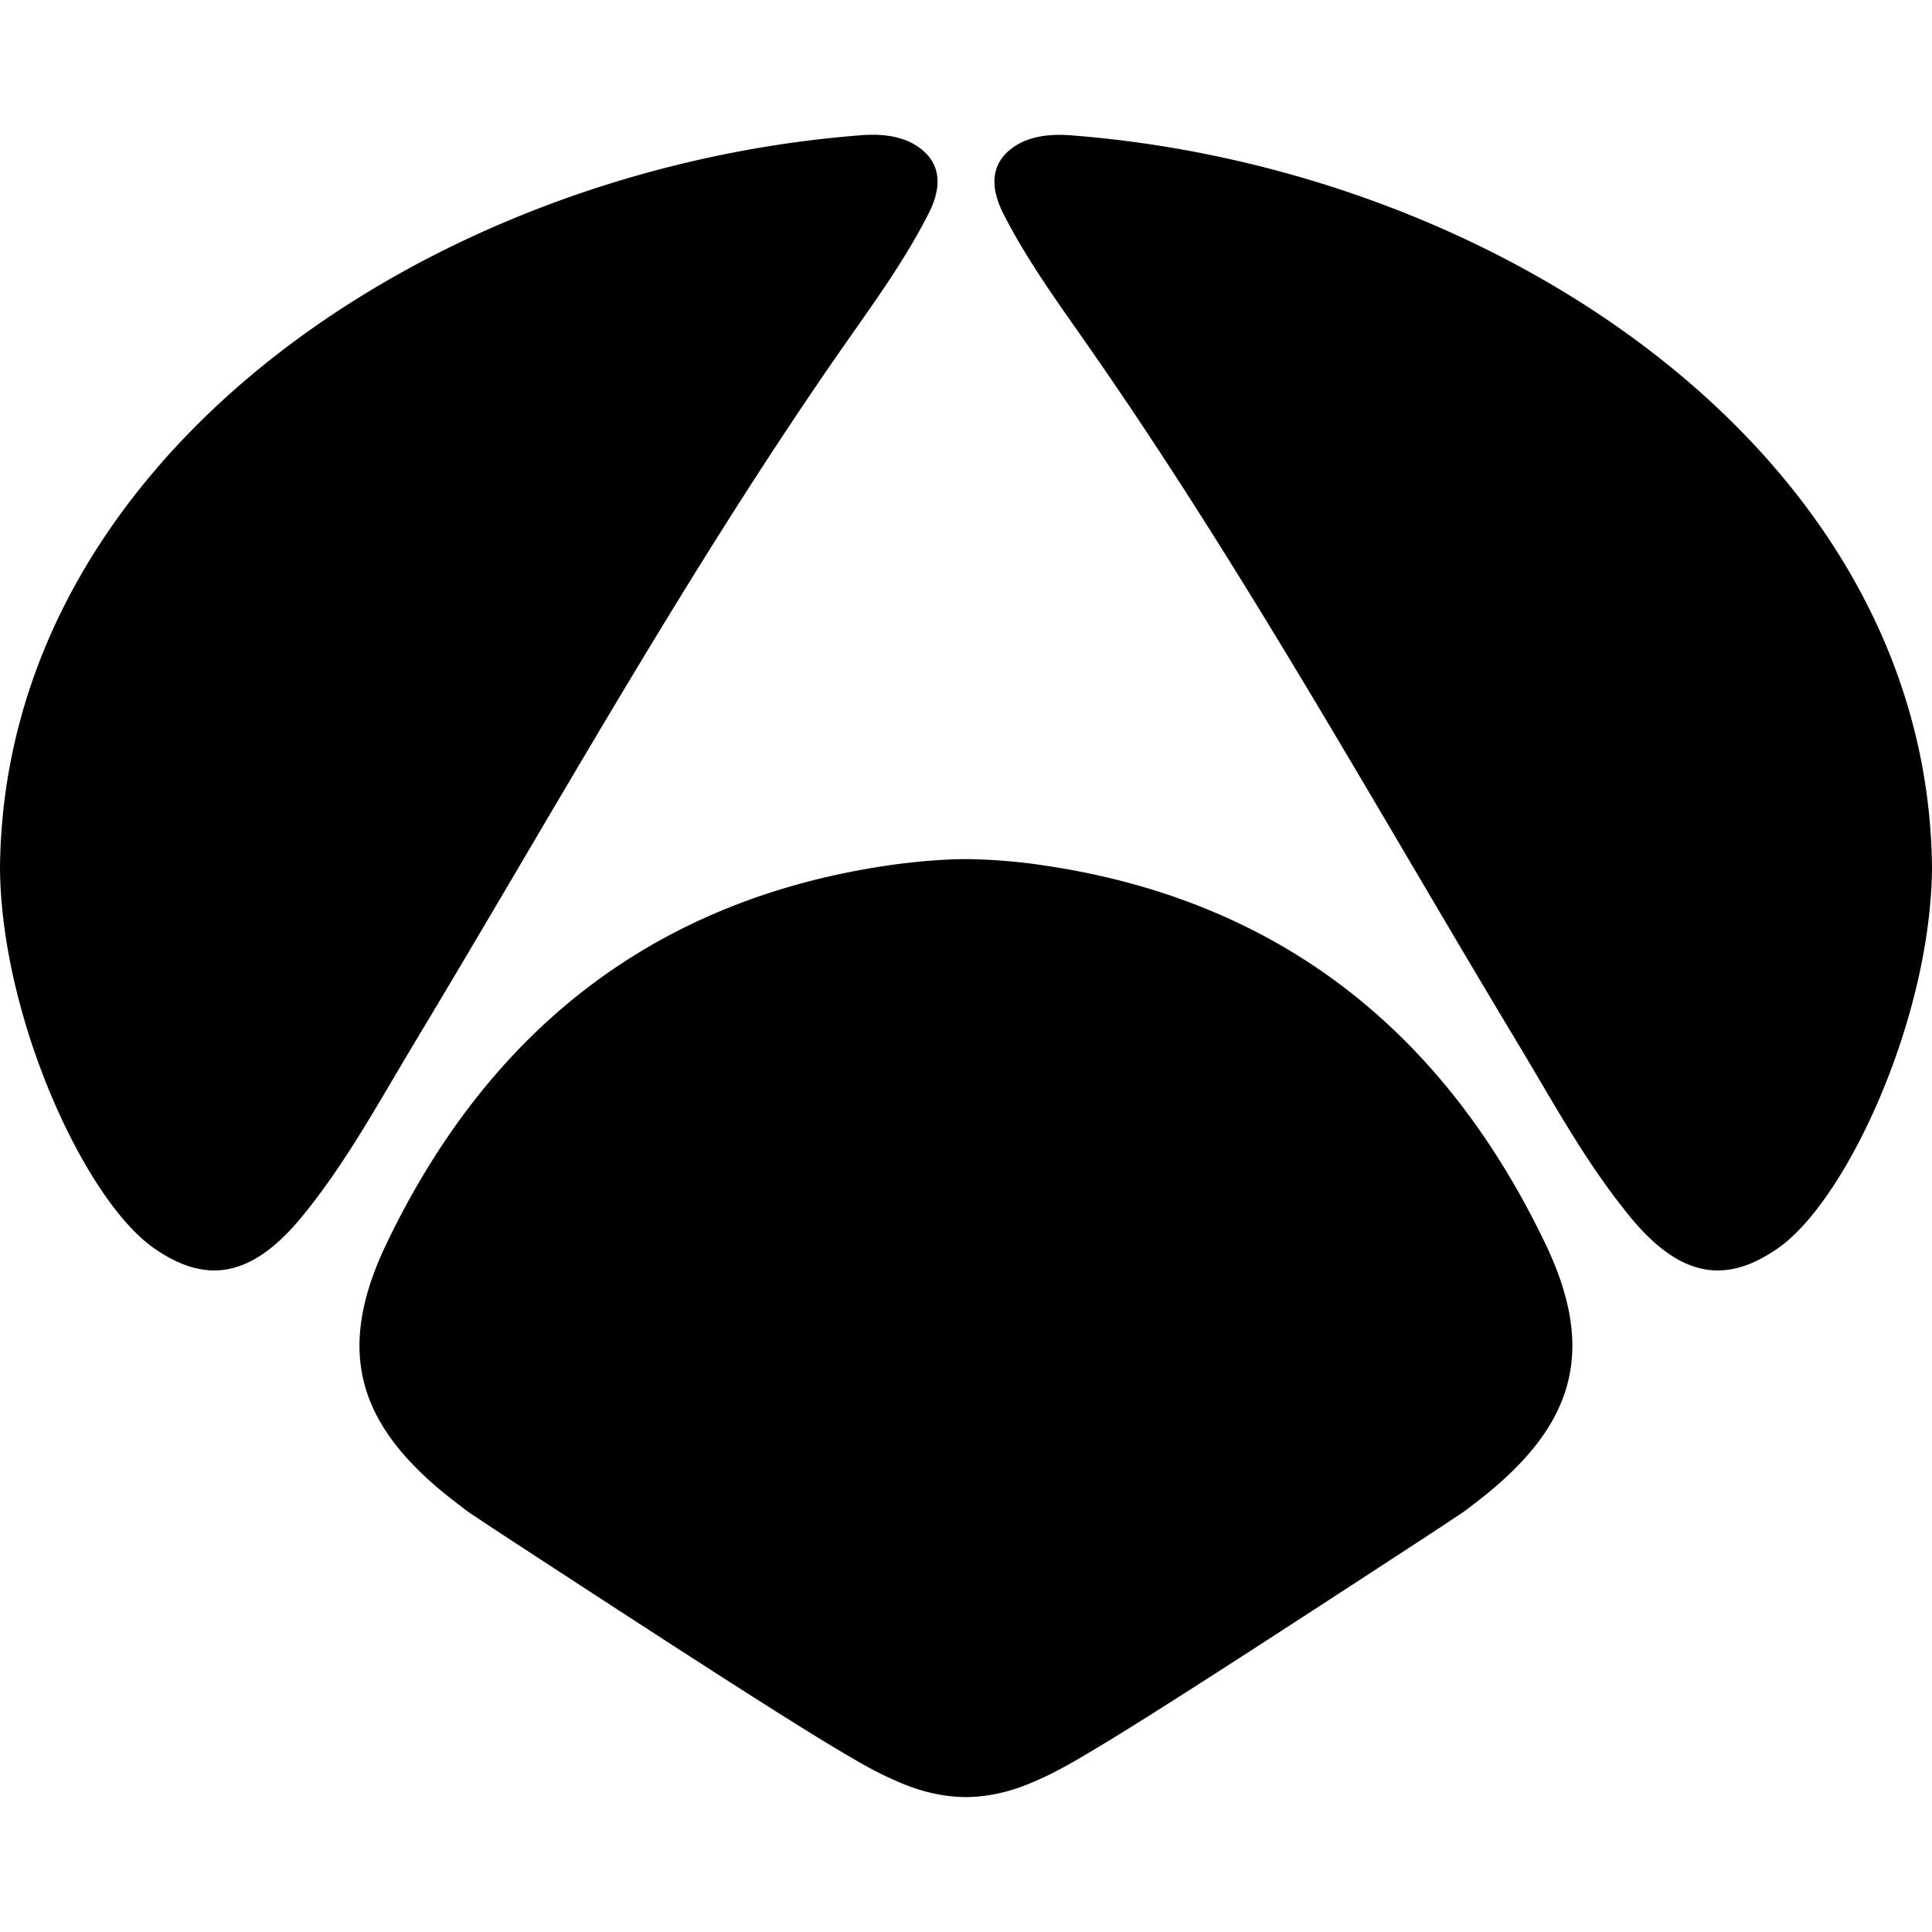 <svg xmlns="http://www.w3.org/2000/svg" width="1em" height="1em" viewBox="0 0 24 24"><path fill="currentColor" d="M12.997 10.755a7 7 0 0 0-.997-.083c-.111 0-.497.008-.998.083c-2.919.438-4.948 2.08-6.201 4.695c-.641 1.336-.357 2.255.8 3.166l.205.158q.32.214.627.414c3.026 1.975 4.133 2.676 4.58 2.881c.186.085.512.244.962.255h.048c.45-.011.777-.17.963-.255c.446-.205 1.553-.907 4.579-2.882q.308-.2.629-.415l.203-.156c1.157-.911 1.441-1.83.8-3.166c-1.251-2.614-3.281-4.257-6.2-4.695m7.252 4.36c.637.774 1.205.834 1.843.387c.85-.597 1.894-2.857 1.908-4.724c-.05-5.112-5.337-8.666-10.648-9.093c-.212-.02-.534-.026-.777.153c-.247.182-.292.457-.113.812c.305.603.708 1.147 1.092 1.7c1.928 2.77 3.56 5.72 5.298 8.607c.442.734.85 1.492 1.397 2.157zM5.148 12.956c1.738-2.886 3.37-5.837 5.297-8.607c.385-.553.787-1.097 1.092-1.7c.18-.355.135-.63-.113-.812c-.243-.18-.565-.173-.777-.153C5.337 2.112.05 5.665 0 10.778c.013 1.867 1.057 4.128 1.908 4.724c.638.447 1.206.387 1.843-.388c.546-.665.954-1.423 1.397-2.157Z"/></svg>